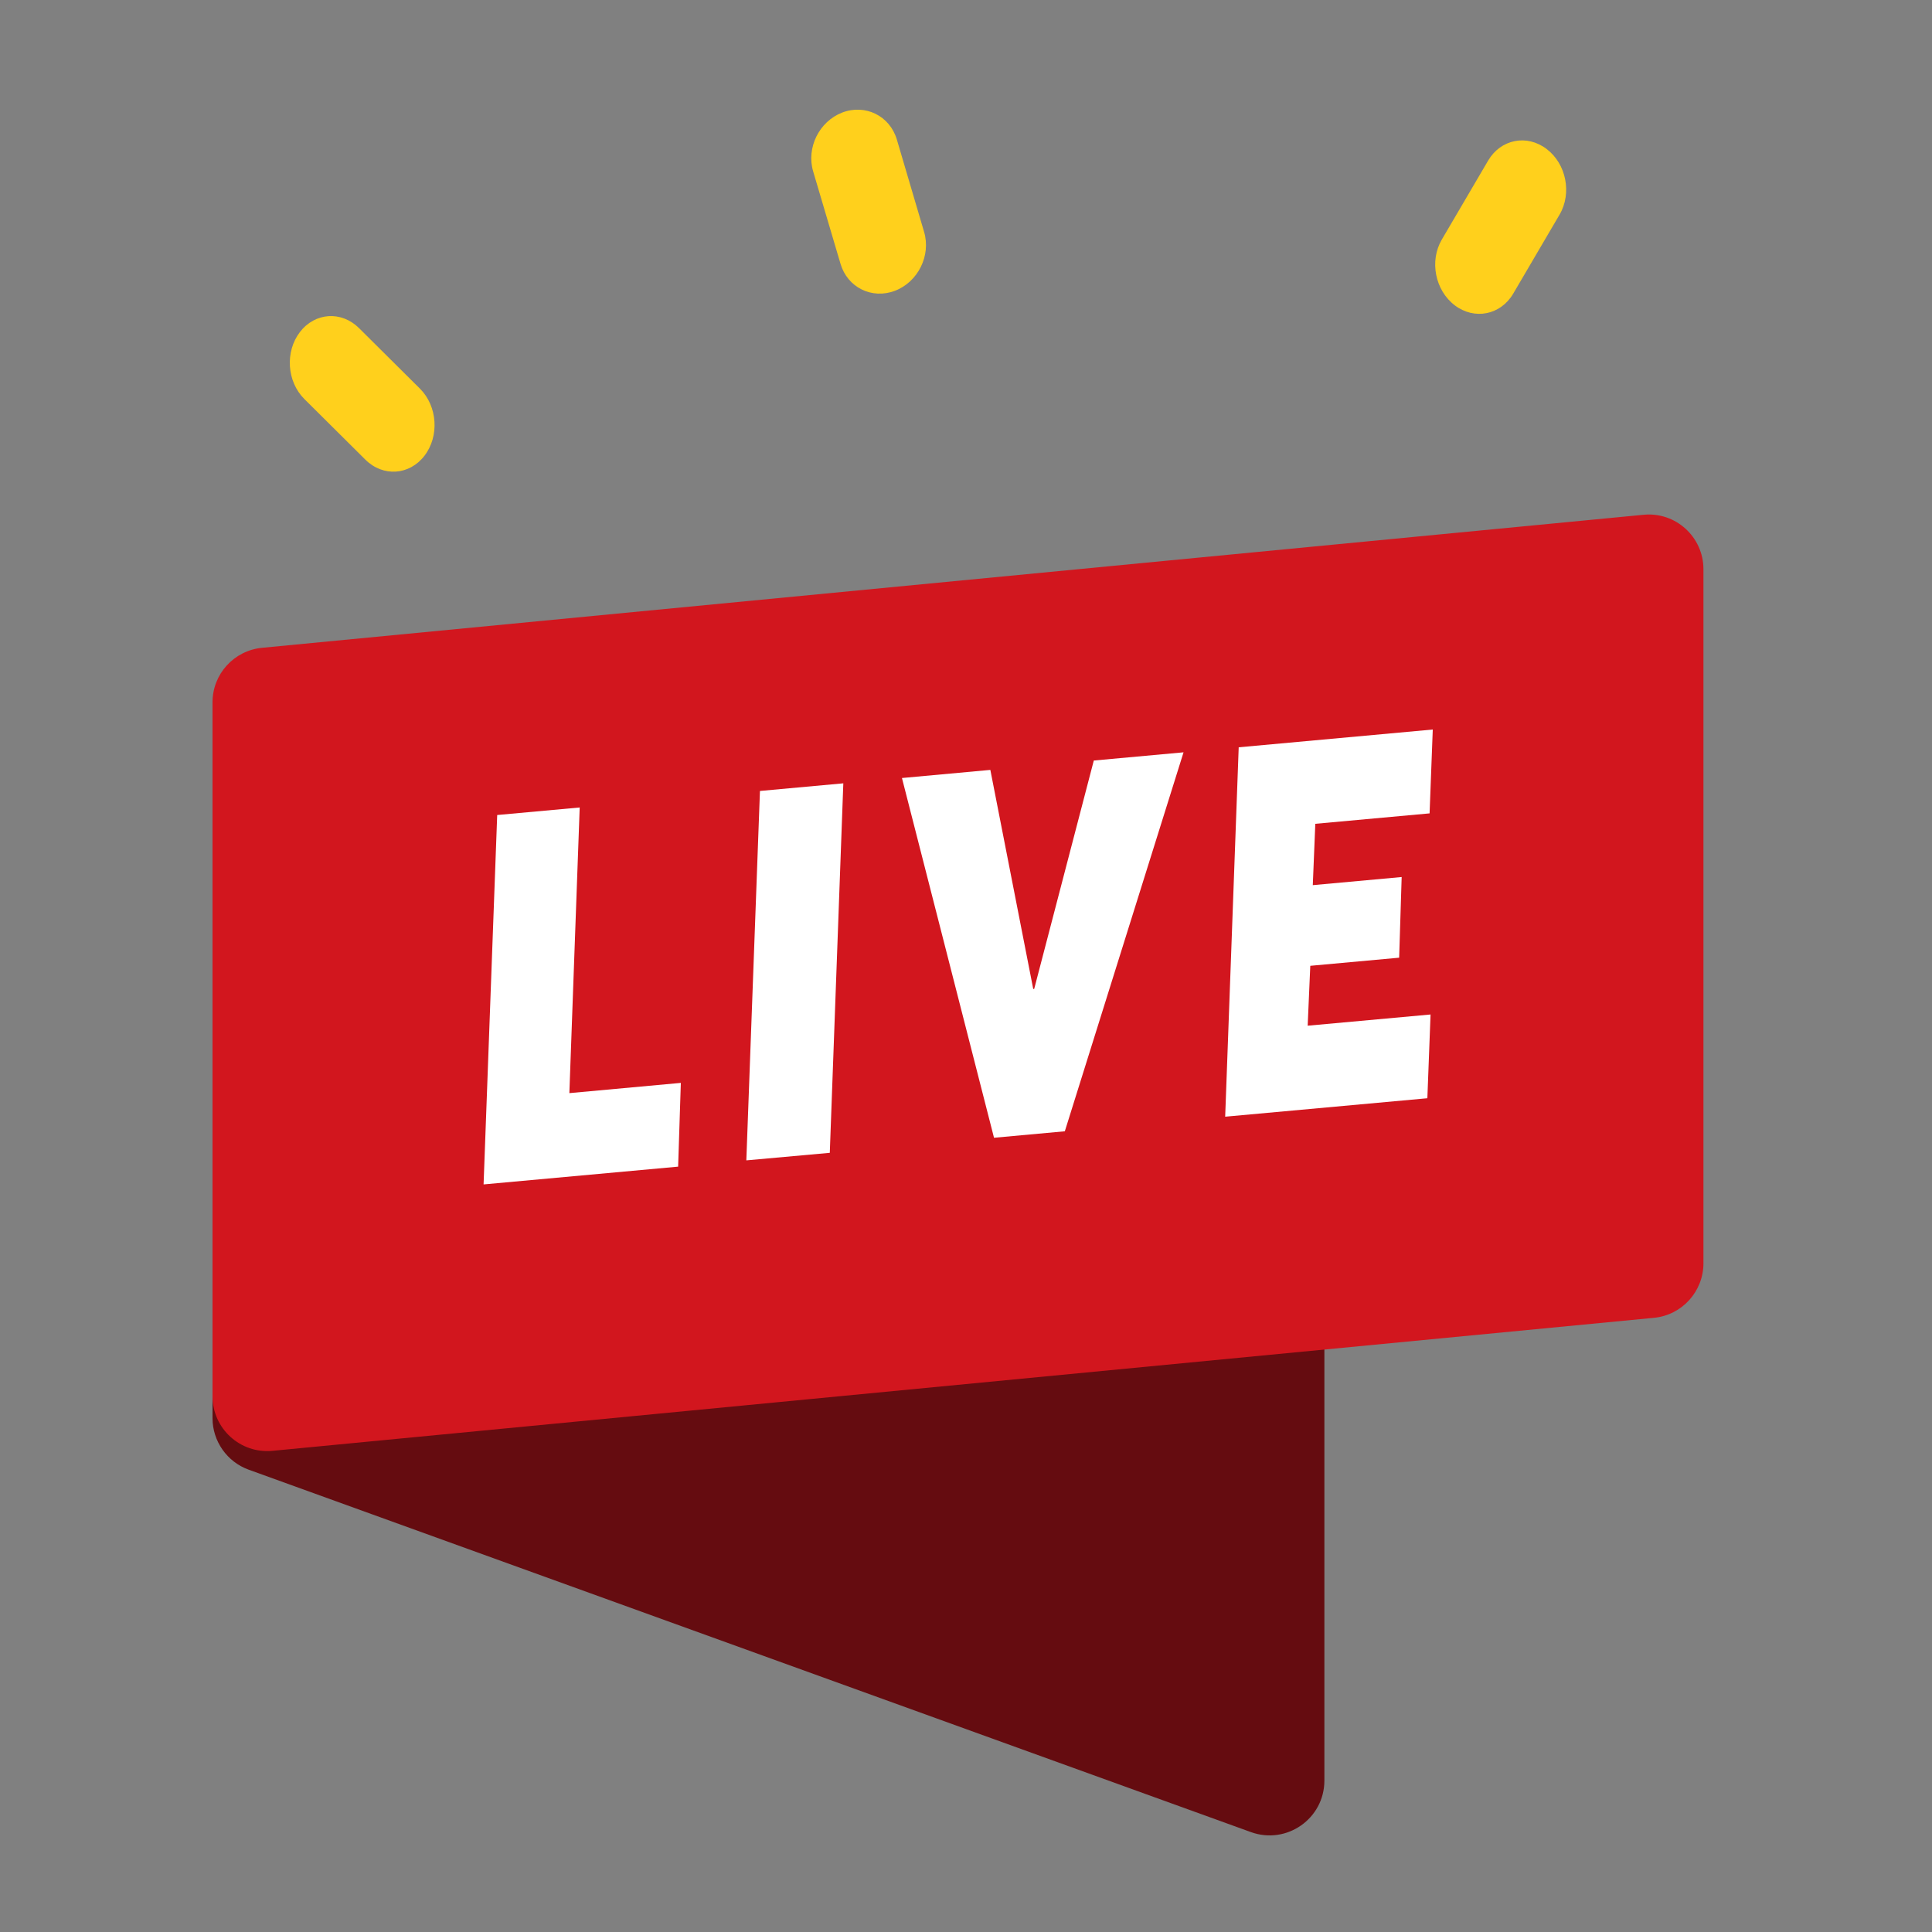 <svg width="20" height="20" viewBox="0 0 20 20" fill="none" xmlns="http://www.w3.org/2000/svg">
<rect x="0" y="0" width="20" height="20" fill="#808080" stroke="none"/>
<path d="M2.2 7.563C2.2 7.17 2.59 6.896 2.96 7.03L13.336 10.781C13.561 10.863 13.71 11.076 13.71 11.315V18.432C13.71 18.826 13.32 19.099 12.95 18.966L2.574 15.214C2.35 15.133 2.2 14.919 2.2 14.681V7.563Z" fill="#650C10"/>
<path d="M2.2 7.27C2.2 6.978 2.422 6.734 2.713 6.706L17.013 5.329C17.346 5.296 17.634 5.558 17.634 5.893V13.077C17.634 13.369 17.412 13.614 17.122 13.642L2.821 15.019C2.488 15.051 2.2 14.789 2.2 14.454V7.27Z" fill="#D2161E"/>
<path d="M5.006 12.261L7.02 12.077L7.048 11.21L5.894 11.316L6.001 8.359L5.147 8.437L5.006 12.261Z" fill="white"/>
<path d="M7.726 12.012L8.59 11.934L8.73 8.109L7.867 8.188L7.726 12.012Z" fill="white"/>
<path d="M10.29 11.778L11.023 11.711L12.252 7.788L11.323 7.873L10.706 10.237L10.696 10.238L10.252 7.97L9.337 8.054L10.29 11.778Z" fill="white"/>
<path d="M12.683 11.56L14.776 11.369L14.809 10.502L13.537 10.618L13.564 9.998L14.484 9.914L14.51 9.079L13.59 9.163L13.616 8.528L14.799 8.42L14.832 7.552L12.823 7.736L12.683 11.56Z" fill="white"/>
<path fill-rule="evenodd" clip-rule="evenodd" d="M15.06 3.161C14.856 3.006 14.796 2.702 14.925 2.481L15.406 1.661C15.536 1.441 15.806 1.387 16.01 1.542C16.214 1.696 16.274 2 16.145 2.221L15.664 3.041C15.534 3.261 15.264 3.315 15.06 3.161Z" fill="#FFD01C"/>
<path fill-rule="evenodd" clip-rule="evenodd" d="M4.394 4.718C4.238 4.921 3.964 4.939 3.782 4.758L3.151 4.131C2.969 3.95 2.949 3.64 3.105 3.437C3.261 3.234 3.534 3.216 3.716 3.396L4.348 4.024C4.529 4.205 4.55 4.515 4.394 4.718Z" fill="#FFD01C"/>
<path fill-rule="evenodd" clip-rule="evenodd" d="M9.265 3.01C9.026 3.101 8.773 2.976 8.701 2.731L8.418 1.775C8.345 1.53 8.48 1.257 8.719 1.165C8.958 1.074 9.211 1.199 9.284 1.444L9.566 2.4C9.639 2.645 9.504 2.918 9.265 3.01Z" fill="#FFD01C"/>
</svg>
